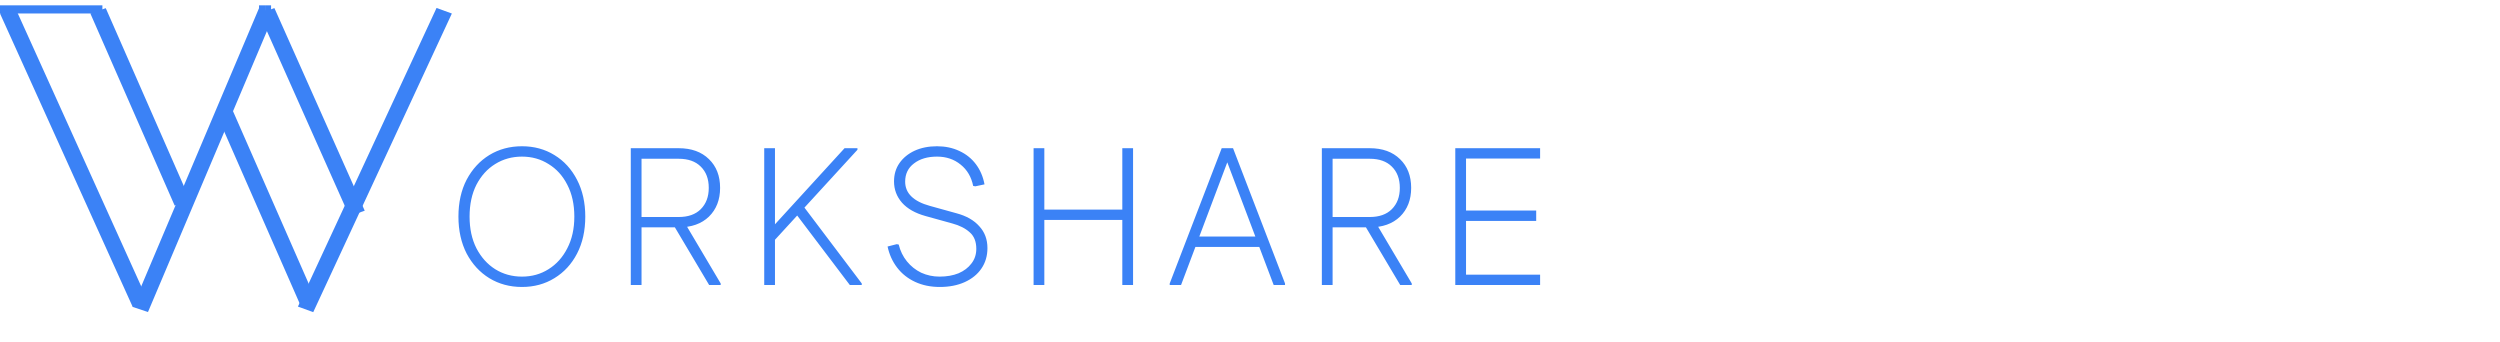 <svg width="307" height="42" viewBox="0 0 307 42" fill="none" xmlns="http://www.w3.org/2000/svg">
<path d="M64.096 35.24C62.608 35.24 61.272 34.88 60.088 34.16C58.92 33.44 57.992 32.432 57.304 31.136C56.632 29.824 56.296 28.312 56.296 26.6C56.296 24.872 56.632 23.36 57.304 22.064C57.992 20.768 58.92 19.76 60.088 19.04C61.272 18.32 62.608 17.96 64.096 17.96C65.584 17.96 66.912 18.32 68.08 19.04C69.264 19.76 70.192 20.776 70.864 22.088C71.536 23.384 71.872 24.888 71.872 26.6C71.872 28.328 71.536 29.84 70.864 31.136C70.192 32.432 69.264 33.44 68.08 34.16C66.912 34.88 65.584 35.24 64.096 35.24ZM64.096 33.968C65.312 33.968 66.4 33.664 67.36 33.056C68.336 32.448 69.104 31.592 69.664 30.488C70.24 29.384 70.528 28.088 70.528 26.6C70.528 25.096 70.24 23.792 69.664 22.688C69.104 21.584 68.336 20.736 67.36 20.144C66.4 19.536 65.312 19.232 64.096 19.232C62.88 19.232 61.784 19.536 60.808 20.144C59.848 20.736 59.08 21.584 58.504 22.688C57.944 23.792 57.664 25.096 57.664 26.6C57.664 28.088 57.944 29.384 58.504 30.488C59.08 31.592 59.848 32.448 60.808 33.056C61.784 33.664 62.88 33.968 64.096 33.968ZM77.46 35V18.2H78.78V35H77.46ZM78.204 27.92V26.648H83.34C84.508 26.648 85.412 26.328 86.052 25.688C86.708 25.032 87.036 24.16 87.036 23.072H88.428C88.428 24.528 87.972 25.704 87.06 26.6C86.148 27.48 84.908 27.92 83.34 27.92H78.204ZM87.036 23.072C87.036 21.968 86.708 21.096 86.052 20.456C85.412 19.816 84.508 19.496 83.34 19.496H78.204V18.2H83.34C84.908 18.2 86.148 18.648 87.06 19.544C87.972 20.424 88.428 21.6 88.428 23.072H87.036ZM87.084 35L82.692 27.608L83.892 27.032L88.5 34.808V35H87.084ZM94.495 30.176V28.28L103.711 18.2H105.295V18.392L94.495 30.176ZM93.847 35V18.2H95.167V35H93.847ZM104.359 35L97.615 26.096L98.551 25.184L105.823 34.808V35H104.359ZM115.402 35.24C114.282 35.24 113.274 35.032 112.378 34.616C111.482 34.2 110.746 33.616 110.17 32.864C109.594 32.112 109.202 31.248 108.994 30.272L110.122 29.984L110.362 30.032C110.554 30.816 110.89 31.504 111.37 32.096C111.85 32.688 112.434 33.152 113.122 33.488C113.826 33.808 114.578 33.968 115.378 33.968C116.258 33.968 117.034 33.832 117.706 33.56C118.378 33.272 118.906 32.872 119.29 32.36C119.69 31.848 119.89 31.248 119.89 30.56C119.89 29.664 119.618 28.984 119.074 28.52C118.546 28.04 117.834 27.68 116.938 27.44L113.65 26.528C112.386 26.176 111.426 25.632 110.77 24.896C110.114 24.144 109.786 23.272 109.786 22.28C109.786 21.416 110.01 20.664 110.458 20.024C110.906 19.384 111.522 18.88 112.306 18.512C113.106 18.144 114.026 17.96 115.066 17.96C116.074 17.96 116.986 18.152 117.802 18.536C118.634 18.92 119.314 19.464 119.842 20.168C120.37 20.872 120.722 21.696 120.898 22.64L119.77 22.88L119.506 22.832C119.282 21.728 118.77 20.856 117.97 20.216C117.17 19.56 116.202 19.232 115.066 19.232C113.898 19.232 112.954 19.512 112.234 20.072C111.514 20.616 111.154 21.36 111.154 22.304C111.154 23.024 111.41 23.632 111.922 24.128C112.434 24.624 113.186 25.008 114.178 25.28L117.466 26.192C118.666 26.512 119.594 27.04 120.25 27.776C120.922 28.496 121.258 29.392 121.258 30.464C121.258 31.424 121.01 32.264 120.514 32.984C120.034 33.688 119.354 34.24 118.474 34.64C117.594 35.04 116.57 35.24 115.402 35.24ZM137.82 35V18.2H139.14V35H137.82ZM126.924 35V18.2H128.244V35H126.924ZM127.62 27.008V25.736H138.66V27.008H127.62ZM156.409 35L150.217 18.632L150.025 18.2H151.417L157.801 34.808V35H156.409ZM143.641 35V34.808L150.025 18.2H151.417L151.201 18.632L145.033 35H143.641ZM145.993 30.32L146.545 29.048H155.041L155.569 30.32H145.993ZM162.323 35V18.2H163.643V35H162.323ZM163.067 27.92V26.648H168.203C169.371 26.648 170.275 26.328 170.915 25.688C171.571 25.032 171.899 24.16 171.899 23.072H173.291C173.291 24.528 172.835 25.704 171.923 26.6C171.011 27.48 169.771 27.92 168.203 27.92H163.067ZM171.899 23.072C171.899 21.968 171.571 21.096 170.915 20.456C170.275 19.816 169.371 19.496 168.203 19.496H163.067V18.2H168.203C169.771 18.2 171.011 18.648 171.923 19.544C172.835 20.424 173.291 21.6 173.291 23.072H171.899ZM171.947 35L167.555 27.608L168.755 27.032L173.363 34.808V35H171.947ZM178.709 35V18.2H180.029V35H178.709ZM179.405 35V33.728H189.125V35H179.405ZM179.405 27.128V25.856H188.645V27.128H179.405ZM179.405 19.472V18.2H189.125V19.472H179.405Z" fill="#3B82F6"/>
<line y1="-1" x2="39.529" y2="-1" transform="matrix(0.412 0.911 -0.943 0.334 0 1.655)" stroke="#3B82F6" stroke-width="2"/>
<line y1="1.155" x2="12.575" y2="1.155" stroke="#3B82F6"/>
<line y1="-1" x2="25.753" y2="-1" transform="matrix(0.402 0.916 -0.946 0.326 11.096 1.655)" stroke="#3B82F6" stroke-width="2"/>
<line y1="-1" x2="39.832" y2="-1" transform="matrix(-0.39 0.921 -0.949 -0.315 31.809 1)" stroke="#3B82F6" stroke-width="2"/>
<line y1="-1" x2="27.25" y2="-1" transform="matrix(0.407 0.913 -0.944 0.33 31.809 1.655)" stroke="#3B82F6" stroke-width="2"/>
<line y1="-1" x2="25.753" y2="-1" transform="matrix(0.402 0.916 -0.946 0.326 26.631 14.1)" stroke="#3B82F6" stroke-width="2"/>
<line y1="-1" x2="40.432" y2="-1" transform="matrix(0.421 -0.907 0.94 0.342 38.466 38.333)" stroke="#3B82F6" stroke-width="2"/>
<line x1="31.809" y1="1.155" x2="32.548" y2="1.155" stroke="#3B82F6"/>
<line x1="32.548" y1="1.155" x2="33.288" y2="1.155" stroke="#3B82F6"/>
</svg>
